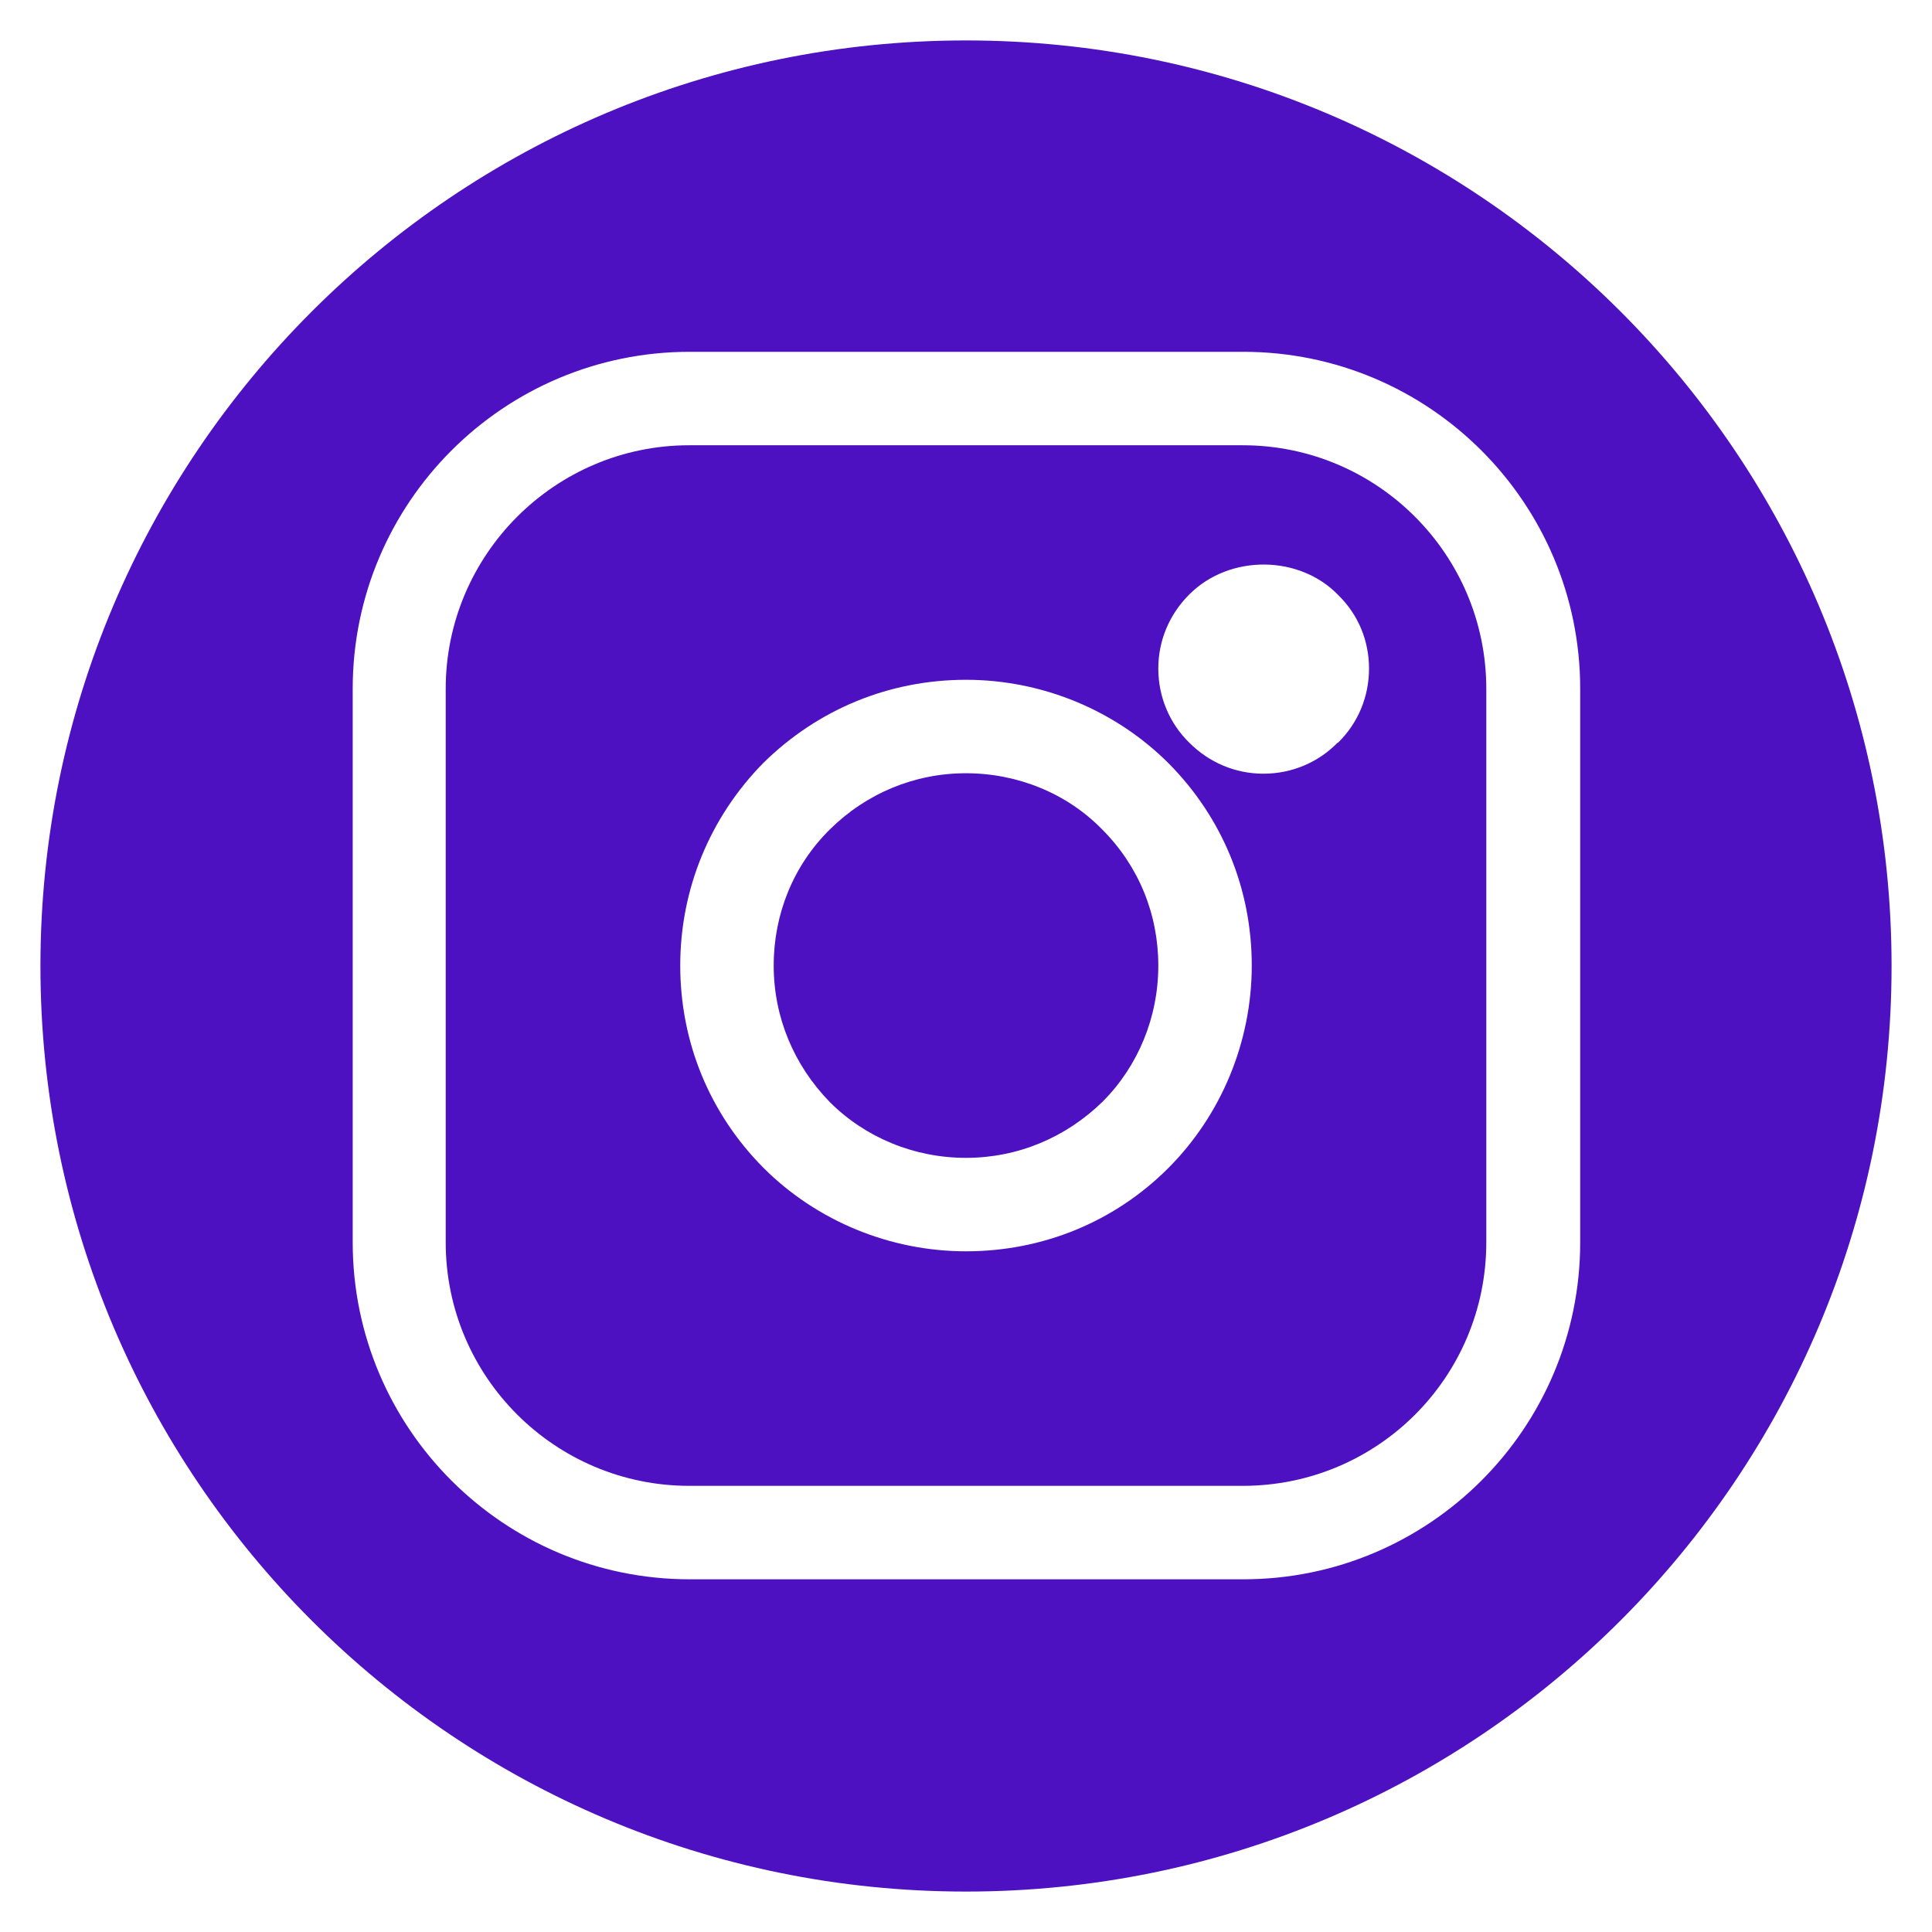 <?xml version="1.0" encoding="UTF-8"?><svg id="Layer_1" xmlns="http://www.w3.org/2000/svg" width="43" height="43" viewBox="0 0 43 43"><defs><style>.cls-1{fill:#4d11c1;stroke-width:0px;}</style></defs><path class="cls-1" d="M24.53,18.46c.81.81,1.25,1.88,1.25,3.03s-.45,2.24-1.24,3.03c-.82.8-1.89,1.25-3.04,1.25s-2.24-.45-3.03-1.24c-.8-.82-1.25-1.89-1.25-3.04s.44-2.23,1.25-3.03c.81-.8,1.88-1.25,3.03-1.25s2.25.45,3.03,1.25Z"/><path class="cls-1" d="M27.66,9.91h-12.32c-2.99,0-5.42,2.44-5.42,5.42v12.32c0,3,2.44,5.42,5.42,5.42h12.32c3,0,5.42-2.42,5.42-5.42v-12.32c0-2.99-2.43-5.42-5.42-5.42ZM26,26c-1.2,1.2-2.8,1.85-4.5,1.85s-3.33-.68-4.51-1.86c-1.2-1.21-1.85-2.8-1.85-4.5s.66-3.3,1.85-4.51c1.22-1.2,2.81-1.85,4.51-1.85s3.33.68,4.51,1.86c1.2,1.21,1.85,2.8,1.85,4.5s-.68,3.33-1.86,4.51ZM29.77,16.53c-.43.44-1.02.69-1.65.69s-1.21-.25-1.65-.69c-.44-.43-.69-1.02-.69-1.65s.25-1.21.69-1.65c.9-.9,2.46-.88,3.32.02.44.43.68,1.01.68,1.63s-.24,1.21-.69,1.65Z"/><path class="cls-1" d="M21.5.9C10.13.9.9,10.13.9,21.5s9.22,20.6,20.6,20.6,20.6-9.22,20.6-20.6S32.88.9,21.5.9ZM35.17,27.65c0,4.14-3.36,7.5-7.5,7.5h-12.32c-4.14,0-7.5-3.36-7.5-7.5v-12.32c0-4.14,3.36-7.5,7.5-7.5h12.32c4.14,0,7.5,3.36,7.5,7.5v12.32Z"/></svg>